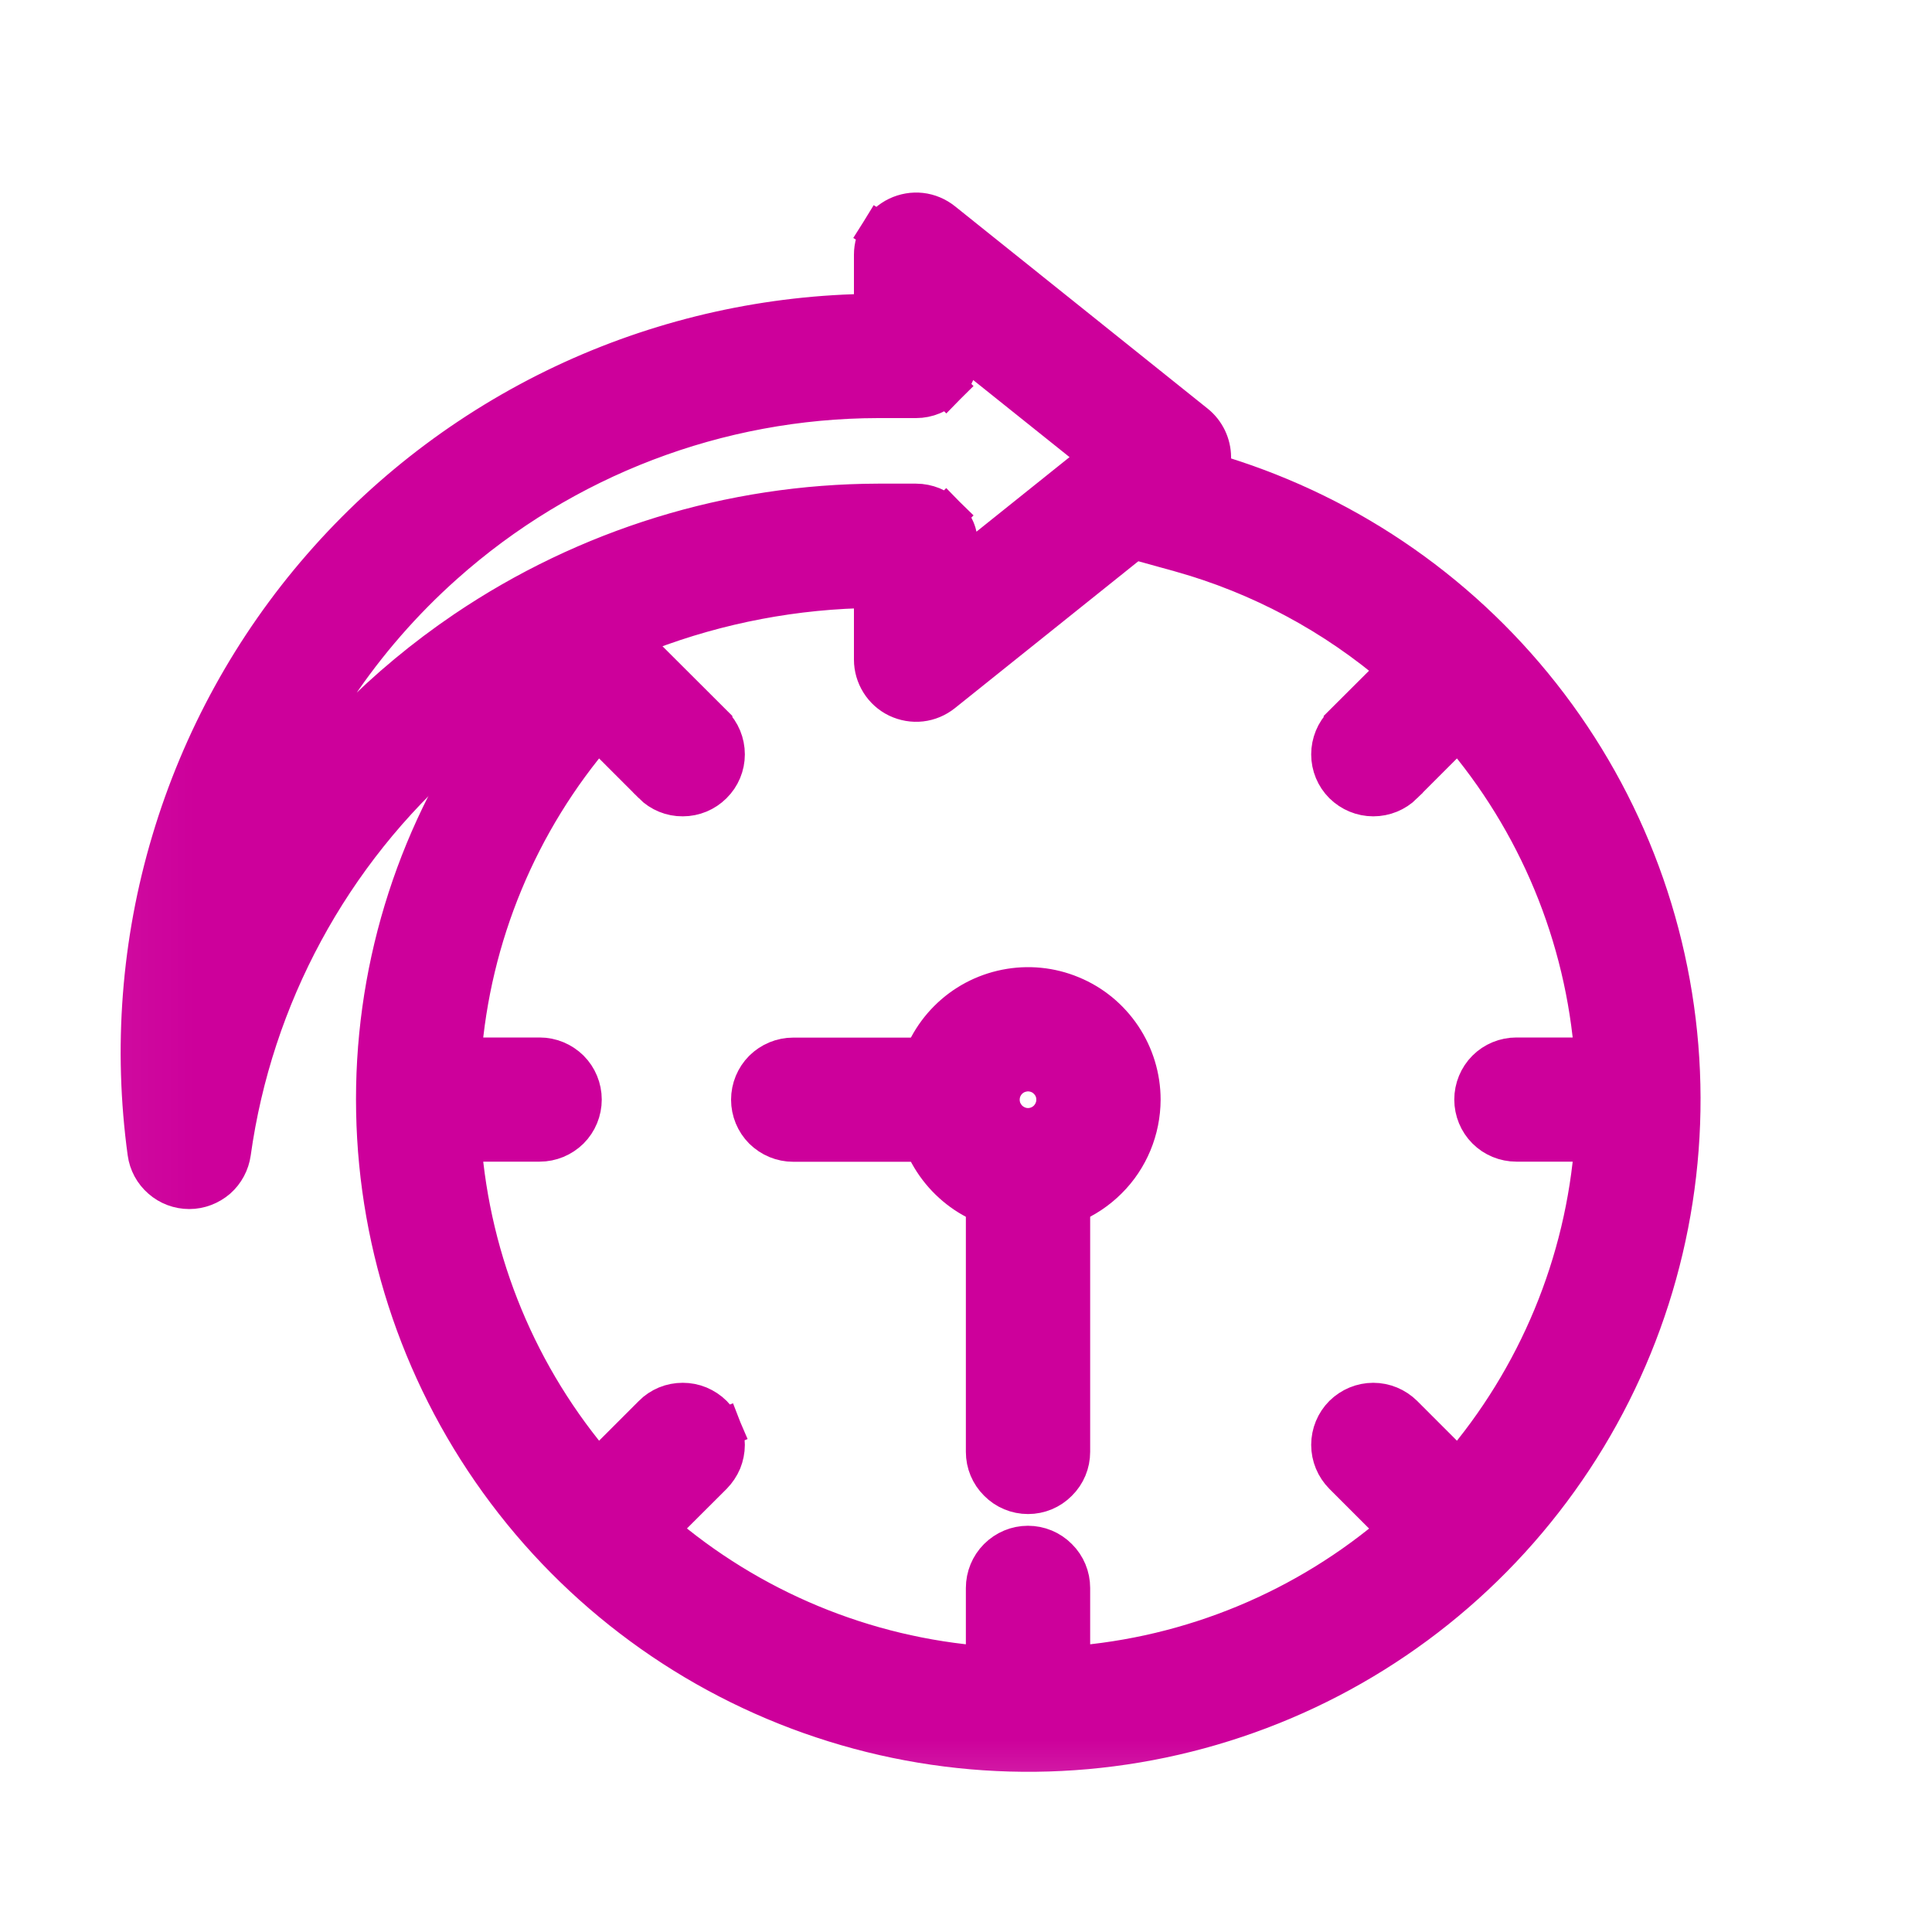 <svg width="15" height="15" viewBox="0 0 15 15" fill="none" xmlns="http://www.w3.org/2000/svg">
<g id="Mask group">
<mask id="mask0_102_777" style="mask-type:alpha" maskUnits="userSpaceOnUse" x="0" y="0" width="15" height="15">
<rect id="Rectangle 4807" x="14.07" y="14.625" width="14" height="14" transform="rotate(180 14.07 14.625)" fill="#CD009B"/>
</mask>
<g mask="url(#mask0_102_777)">
<g id="Group 17839">
<path id="Vector" d="M7.826 9.468L7.649 9.436V9.615V11.272C7.649 11.361 7.684 11.445 7.747 11.507C7.809 11.57 7.893 11.605 7.982 11.605C8.07 11.605 8.154 11.57 8.216 11.507C8.279 11.445 8.314 11.361 8.314 11.272V9.615V9.436L8.137 9.468C8.034 9.486 7.929 9.486 7.826 9.468Z" fill="#CD009B" stroke="#CD009B" stroke-width="0.3"/>
<path id="Vector_2" d="M6.904 8.87H7.084L7.051 8.693C7.033 8.591 7.033 8.485 7.051 8.383L7.084 8.206H6.904H6.158C6.07 8.206 5.986 8.241 5.923 8.303C5.861 8.365 5.826 8.45 5.826 8.538C5.826 8.626 5.861 8.711 5.923 8.773C5.986 8.835 6.07 8.87 6.158 8.87H6.904Z" fill="#CD009B" stroke="#CD009B" stroke-width="0.3"/>
<path id="Vector_3" d="M8.861 8.538V8.538C8.861 8.364 8.809 8.194 8.713 8.05C8.616 7.905 8.479 7.792 8.318 7.726C8.157 7.659 7.981 7.642 7.81 7.676C7.639 7.71 7.483 7.793 7.36 7.916C7.237 8.039 7.153 8.196 7.119 8.367C7.085 8.537 7.103 8.714 7.169 8.874C7.236 9.035 7.349 9.172 7.493 9.269C7.638 9.366 7.808 9.417 7.982 9.417L7.982 9.417C8.215 9.417 8.438 9.324 8.603 9.159C8.768 8.995 8.86 8.771 8.861 8.538ZM7.982 8.753C7.939 8.753 7.898 8.74 7.862 8.716C7.827 8.693 7.8 8.659 7.783 8.62C7.767 8.581 7.763 8.538 7.771 8.496C7.779 8.455 7.8 8.416 7.83 8.386C7.86 8.356 7.898 8.336 7.94 8.328C7.981 8.319 8.024 8.324 8.064 8.34C8.103 8.356 8.136 8.384 8.16 8.419C8.184 8.454 8.196 8.496 8.196 8.538H8.346L8.196 8.538C8.196 8.595 8.173 8.649 8.133 8.69C8.093 8.73 8.038 8.753 7.981 8.753L7.982 8.903V8.753Z" fill="#CD009B" stroke="#CD009B" stroke-width="0.3"/>
<path id="Vector_4" d="M9.567 3.72L9.461 3.686L9.397 3.777C9.376 3.807 9.351 3.834 9.323 3.857C9.323 3.857 9.323 3.857 9.323 3.857L9.107 4.03L8.878 4.213L9.16 4.291C9.784 4.465 10.362 4.775 10.852 5.197L10.427 5.621L10.427 5.622C10.365 5.684 10.33 5.769 10.33 5.857C10.33 5.945 10.365 6.029 10.427 6.091C10.49 6.153 10.574 6.188 10.662 6.188C10.75 6.188 10.834 6.154 10.897 6.092L10.897 6.091L11.322 5.666C11.936 6.378 12.305 7.268 12.375 8.205H11.773C11.685 8.205 11.6 8.24 11.538 8.302C11.476 8.364 11.441 8.449 11.441 8.537C11.441 8.625 11.476 8.71 11.538 8.772C11.6 8.834 11.685 8.869 11.773 8.869H12.375C12.305 9.806 11.936 10.696 11.322 11.408L10.897 10.983L10.897 10.983C10.834 10.921 10.75 10.886 10.662 10.886C10.574 10.886 10.49 10.921 10.427 10.983C10.365 11.045 10.33 11.13 10.33 11.218C10.33 11.306 10.365 11.39 10.427 11.453L10.427 11.453L10.852 11.878C10.141 12.492 9.251 12.861 8.314 12.931V12.329C8.314 12.241 8.279 12.156 8.216 12.094C8.154 12.031 8.069 11.996 7.981 11.996C7.893 11.996 7.809 12.031 7.746 12.094C7.684 12.156 7.649 12.241 7.649 12.329V12.931C6.712 12.861 5.822 12.491 5.111 11.877L5.536 11.453C5.536 11.453 5.536 11.453 5.536 11.453C5.566 11.422 5.591 11.385 5.608 11.345C5.624 11.305 5.633 11.261 5.633 11.218C5.633 11.174 5.624 11.131 5.608 11.091L5.469 11.148L5.608 11.091C5.591 11.05 5.566 11.014 5.536 10.983C5.505 10.952 5.468 10.928 5.428 10.911C5.387 10.894 5.344 10.886 5.301 10.886C5.257 10.886 5.214 10.894 5.173 10.911C5.133 10.928 5.096 10.952 5.066 10.983L4.641 11.408C4.027 10.696 3.658 9.806 3.587 8.869H4.19C4.278 8.869 4.362 8.834 4.425 8.772C4.487 8.71 4.522 8.625 4.522 8.537C4.522 8.449 4.487 8.364 4.425 8.302C4.362 8.24 4.278 8.205 4.19 8.205H3.587C3.658 7.268 4.027 6.378 4.641 5.666L5.066 6.091L5.066 6.092C5.128 6.154 5.213 6.189 5.301 6.188C5.389 6.188 5.473 6.153 5.535 6.091C5.598 6.029 5.633 5.945 5.633 5.857C5.633 5.768 5.598 5.684 5.536 5.622L5.536 5.621L4.998 5.084L4.926 5.157L4.849 5.038C4.495 5.191 4.16 5.384 3.851 5.614L3.831 5.628L3.817 5.649C3.21 6.524 2.894 7.568 2.915 8.633C2.935 9.698 3.29 10.729 3.93 11.581C4.569 12.432 5.461 13.061 6.478 13.377C7.495 13.694 8.585 13.682 9.595 13.343C10.605 13.005 11.482 12.357 12.103 11.491C12.724 10.626 13.056 9.587 13.053 8.522C13.05 7.457 12.712 6.42 12.086 5.558C11.46 4.696 10.579 4.053 9.567 3.72Z" fill="#CD009B" stroke="#CD009B" stroke-width="0.3"/>
<path id="Vector_5" d="M1.469 9.237L1.47 9.237C1.55 9.237 1.627 9.207 1.688 9.155C1.748 9.102 1.787 9.029 1.798 8.95C1.967 7.738 2.568 6.627 3.49 5.822C4.403 5.026 5.57 4.582 6.78 4.57V5.122V5.122C6.78 5.184 6.798 5.245 6.831 5.298C6.864 5.351 6.912 5.394 6.968 5.421C7.025 5.448 7.088 5.459 7.15 5.452C7.212 5.445 7.271 5.42 7.32 5.381L7.32 5.381L9.283 3.809L9.283 3.809C9.322 3.778 9.353 3.738 9.375 3.693C9.396 3.648 9.408 3.599 9.408 3.549C9.408 3.5 9.396 3.45 9.375 3.406C9.353 3.361 9.322 3.321 9.283 3.29L9.283 3.29L7.32 1.718L7.32 1.718C7.271 1.679 7.212 1.654 7.15 1.647C7.088 1.64 7.025 1.651 6.968 1.678C6.912 1.705 6.864 1.747 6.831 1.8L6.958 1.88L6.831 1.8C6.798 1.853 6.78 1.915 6.78 1.977V1.977V2.431C5.974 2.438 5.178 2.614 4.445 2.948C3.7 3.288 3.036 3.783 2.498 4.401C1.96 5.018 1.561 5.744 1.327 6.528C1.092 7.313 1.029 8.139 1.14 8.95L1.14 8.95C1.151 9.03 1.19 9.102 1.251 9.155C1.311 9.208 1.389 9.237 1.469 9.237L1.469 9.237ZM7.112 3.096H7.112C7.2 3.096 7.285 3.061 7.347 2.998L7.241 2.892L7.347 2.998C7.409 2.936 7.444 2.852 7.444 2.764V2.763V2.669L8.544 3.549L7.444 4.43V4.237C7.444 4.237 7.444 4.237 7.444 4.237C7.444 4.194 7.436 4.15 7.419 4.11C7.402 4.07 7.378 4.033 7.347 4.002L7.243 4.107L7.347 4.002C7.316 3.971 7.28 3.947 7.239 3.93C7.199 3.914 7.156 3.905 7.112 3.905C7.112 3.905 7.112 3.905 7.112 3.905L6.818 3.905L6.817 3.905C5.673 3.908 4.555 4.253 3.607 4.895C2.986 5.316 2.456 5.853 2.044 6.472C2.327 5.674 2.808 4.954 3.449 4.383C4.376 3.556 5.575 3.098 6.818 3.096C6.818 3.096 6.818 3.096 6.818 3.096L7.112 3.096Z" fill="#CD009B" stroke="#CD009B" stroke-width="0.3"/>
</g>
</g>
</g>
</svg>

